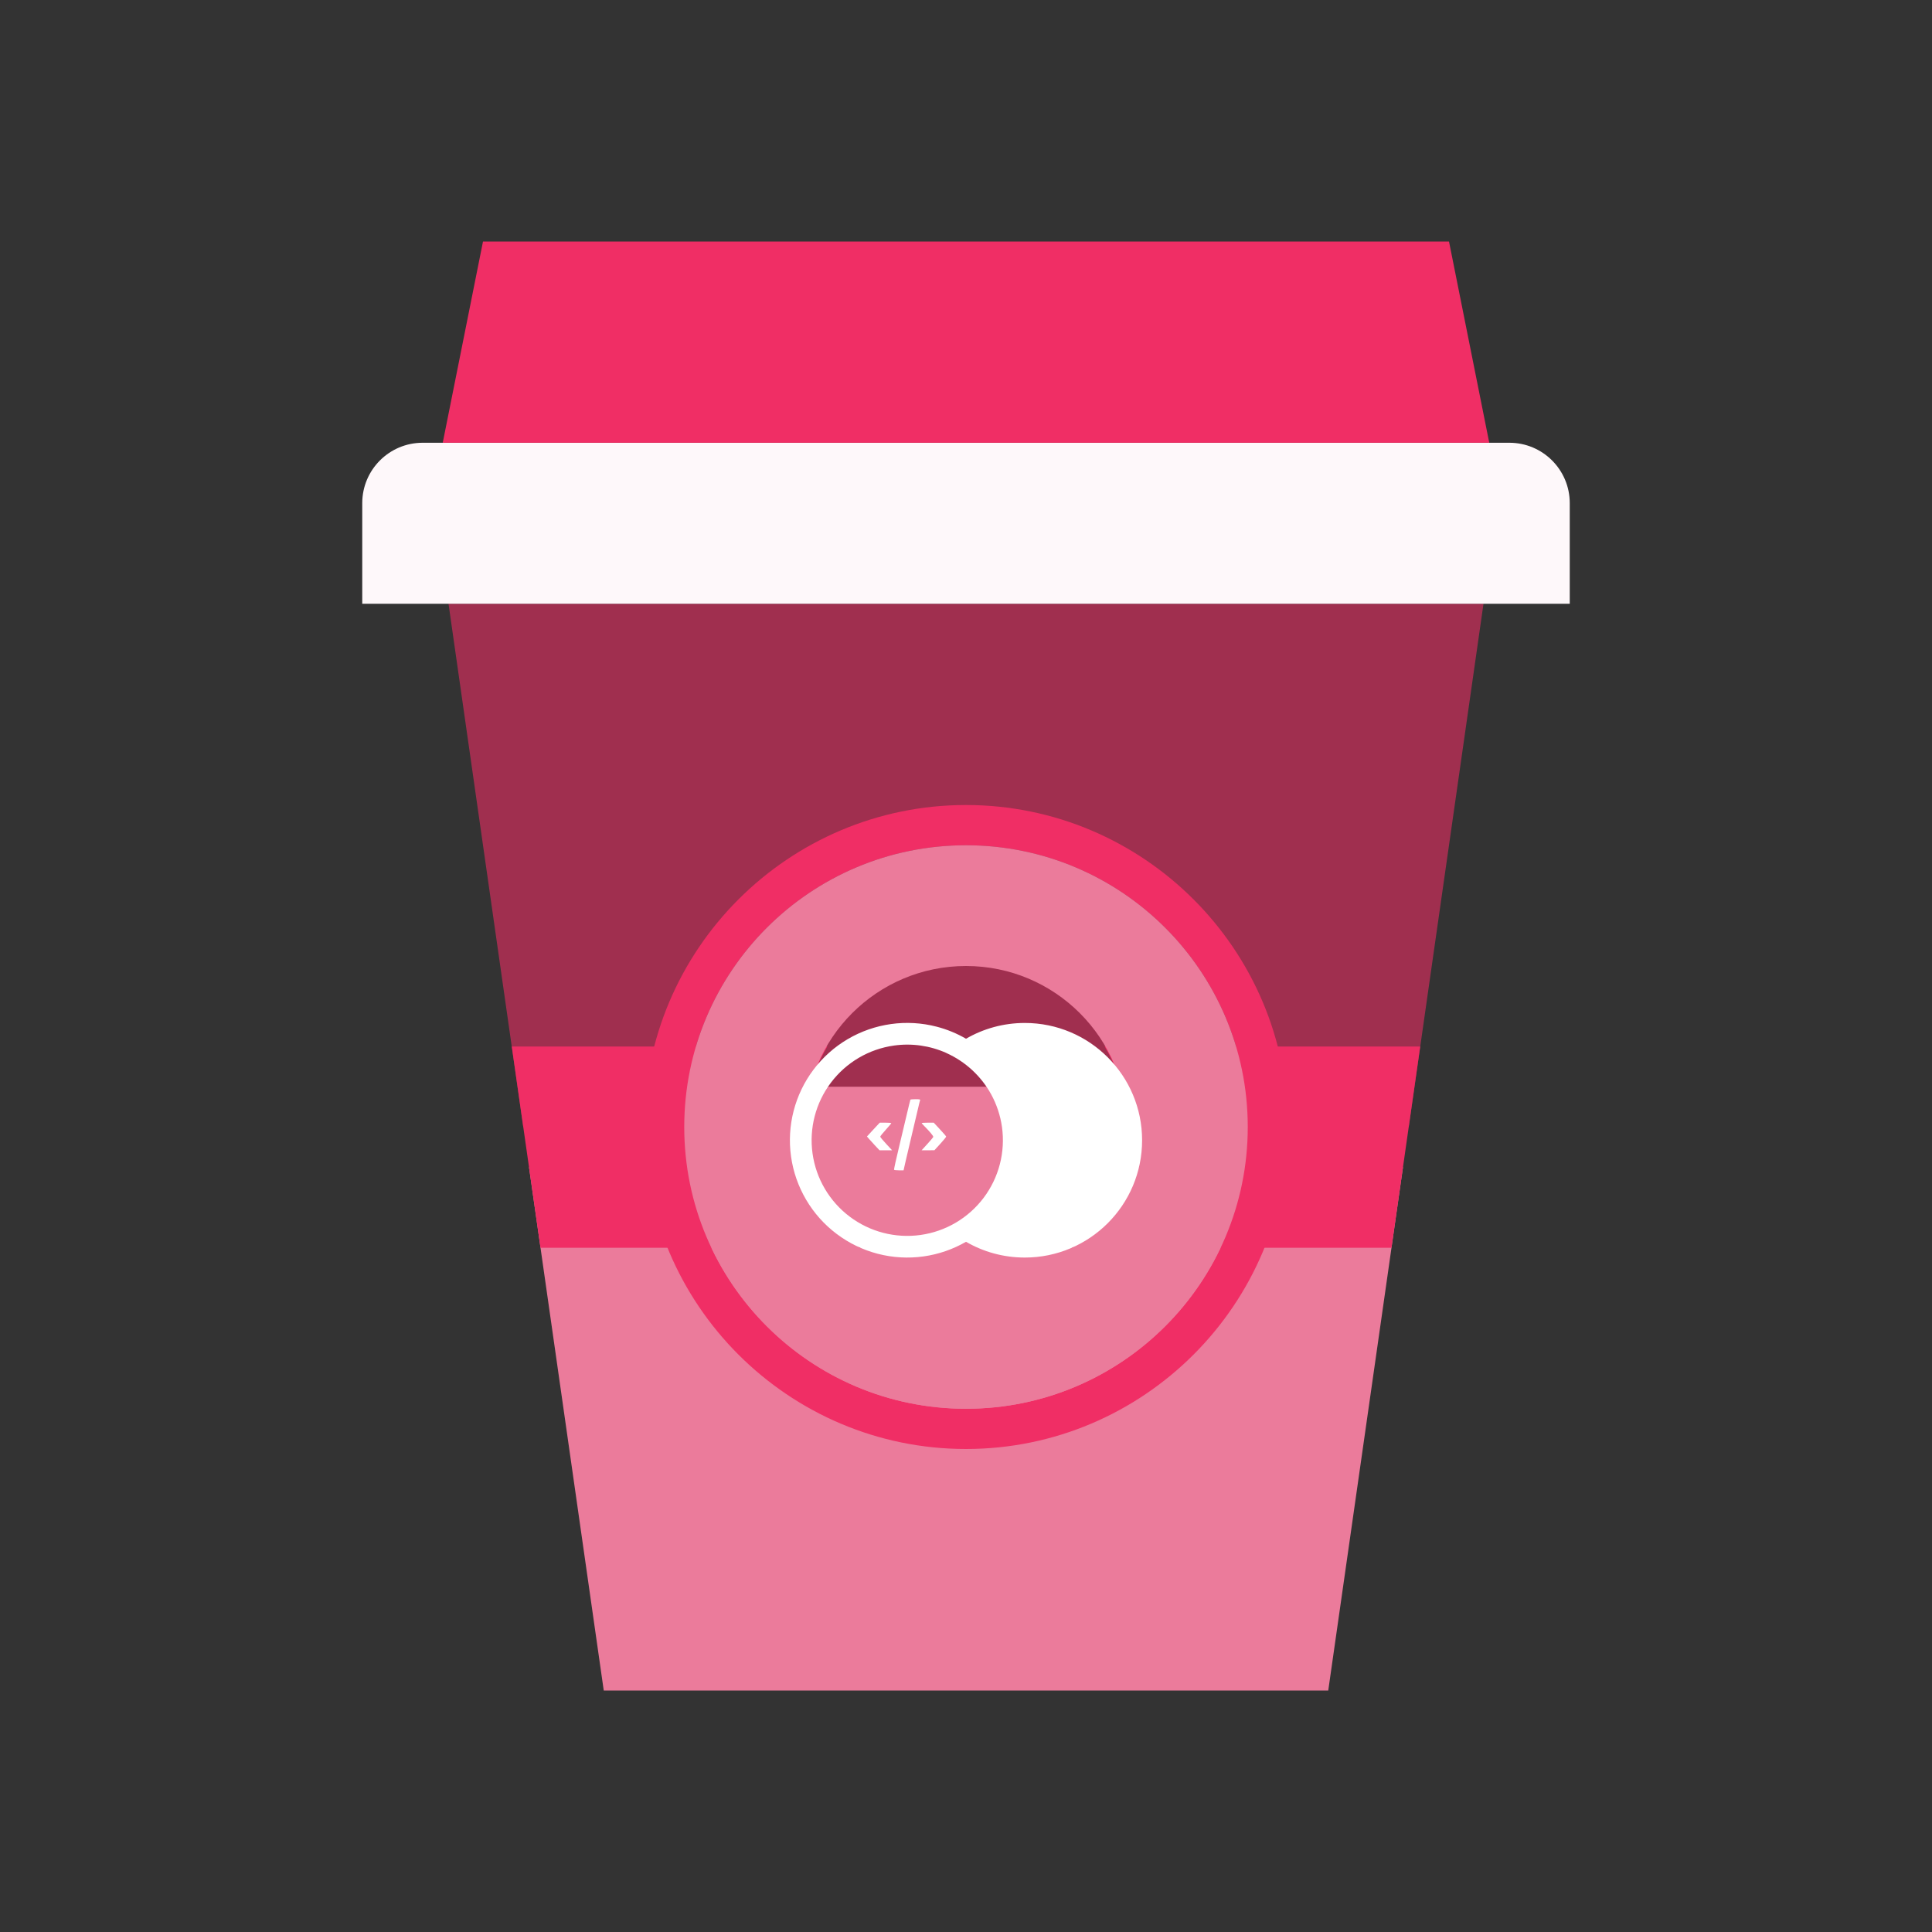<svg width="128" height="128" viewBox="0 0 128 128" fill="none" xmlns="http://www.w3.org/2000/svg">
<rect x="0" y="0" width="128" height="128" fill="#333333" stroke="none"/>
<path d="M29.715 40L34.667 74.667H93.333L98.285 40H29.715Z" fill="#F02E65" fill-opacity="0.58"/>
<path d="M104 40V33.334C104 31.125 102.208 29.334 100 29.334H28C25.792 29.334 24 31.125 24 33.334V40H104Z" fill="#FEF8FA"/>
<path d="M35.048 77.334L40 112H88L92.952 77.334H35.048Z" fill="#EB7B9B"/>
<path d="M53.333 74.667C53.333 72.715 53.896 70.909 54.813 69.334H33.907L35.81 82.667H57.013C54.776 80.712 53.333 77.87 53.333 74.667Z" fill="#F02E65"/>
<path d="M73.187 69.334C74.104 70.909 74.667 72.715 74.667 74.667C74.667 77.87 73.224 80.712 70.987 82.667H92.189L94.093 69.334H73.187Z" fill="#F02E65"/>
<path d="M96 16H32L29.333 29.333H98.667L96 16Z" fill="#F02E65"/>
<path d="M64 56C74.309 56 82.667 64.358 82.667 74.667C82.667 84.976 74.309 93.334 64 93.334C53.691 93.334 45.334 84.976 45.334 74.667C45.334 64.358 53.691 56 64 56ZM64 53.334C52.237 53.334 42.667 62.904 42.667 74.667C42.667 86.43 52.237 96 64 96C75.763 96 85.333 86.43 85.333 74.667C85.333 62.904 75.763 53.334 64 53.334Z" fill="#F02E65"/>
<path d="M64 56C53.691 56 45.333 64.357 45.333 74.667C45.333 84.976 53.691 93.333 64 93.333C74.309 93.333 82.667 84.976 82.667 74.667C82.667 64.357 74.309 56 64 56ZM64 85.333C58.109 85.333 53.333 80.557 53.333 74.667C53.333 68.776 58.109 64 64 64C69.891 64 74.667 68.776 74.667 74.667C74.667 80.557 69.891 85.333 64 85.333Z" fill="#EB7B9B"/>
<path d="M76 72H52V80H76V72Z" fill="#EB7B9B"/>
<path fill-rule="evenodd" clip-rule="evenodd" d="M67.896 83.316C66.476 83.316 65.146 82.936 64.001 82.271C63.142 82.768 62.187 83.101 61.185 83.241C59.144 83.527 57.073 82.99 55.428 81.748C54.612 81.134 53.926 80.365 53.408 79.485C52.89 78.605 52.55 77.632 52.408 76.621C52.267 75.61 52.326 74.581 52.582 73.592C52.838 72.604 53.286 71.676 53.901 70.861C54.516 70.046 55.286 69.36 56.166 68.843C57.046 68.326 58.019 67.987 59.031 67.846C60.042 67.704 61.071 67.764 62.059 68.021C62.741 68.198 63.394 68.467 64.001 68.819C65.146 68.155 66.477 67.774 67.896 67.774C72.188 67.774 75.667 71.253 75.667 75.545C75.667 79.837 72.188 83.316 67.896 83.316ZM62.7 69.766L62.703 69.764C61.623 69.28 60.421 69.103 59.231 69.27C57.567 69.503 56.063 70.387 55.051 71.728C54.038 73.07 53.6 74.758 53.833 76.423C54.066 78.087 54.95 79.591 56.292 80.603C57.633 81.615 59.322 82.053 60.986 81.82C62.65 81.588 64.154 80.703 65.166 79.362C66.178 78.02 66.616 76.332 66.384 74.668C66.276 73.9 66.03 73.166 65.665 72.499C65.002 71.296 63.96 70.331 62.7 69.766Z" fill="white"/>
<path d="M60.317 72.856C60.307 72.879 60.189 73.346 60.061 73.9C59.928 74.453 59.718 75.327 59.599 75.844C59.37 76.791 59.233 77.413 59.233 77.495C59.233 77.518 59.374 77.536 59.548 77.536H59.864L60.006 76.905C60.088 76.562 60.271 75.775 60.417 75.158C60.564 74.54 60.742 73.79 60.811 73.488C60.879 73.186 60.948 72.912 60.962 72.879C60.976 72.838 60.898 72.825 60.66 72.825C60.481 72.825 60.326 72.838 60.317 72.856ZM57.86 74.837L57.439 75.295L57.563 75.441C57.631 75.523 57.819 75.729 57.979 75.899L58.272 76.21H59.105L58.711 75.784C58.496 75.556 58.318 75.336 58.318 75.309C58.318 75.277 58.482 75.071 58.684 74.851C58.885 74.627 59.05 74.435 59.05 74.412C59.05 74.394 58.876 74.38 58.665 74.38H58.286L57.86 74.837ZM61.062 74.407C61.062 74.421 61.14 74.508 61.236 74.604C61.593 74.961 61.845 75.263 61.831 75.322C61.822 75.354 61.648 75.569 61.438 75.793L61.058 76.21H61.483L61.909 76.205L62.297 75.78C62.513 75.542 62.686 75.331 62.686 75.304C62.686 75.281 62.503 75.066 62.275 74.824L61.863 74.38H61.465C61.241 74.38 61.062 74.394 61.062 74.407Z" fill="white"/>
</svg>

